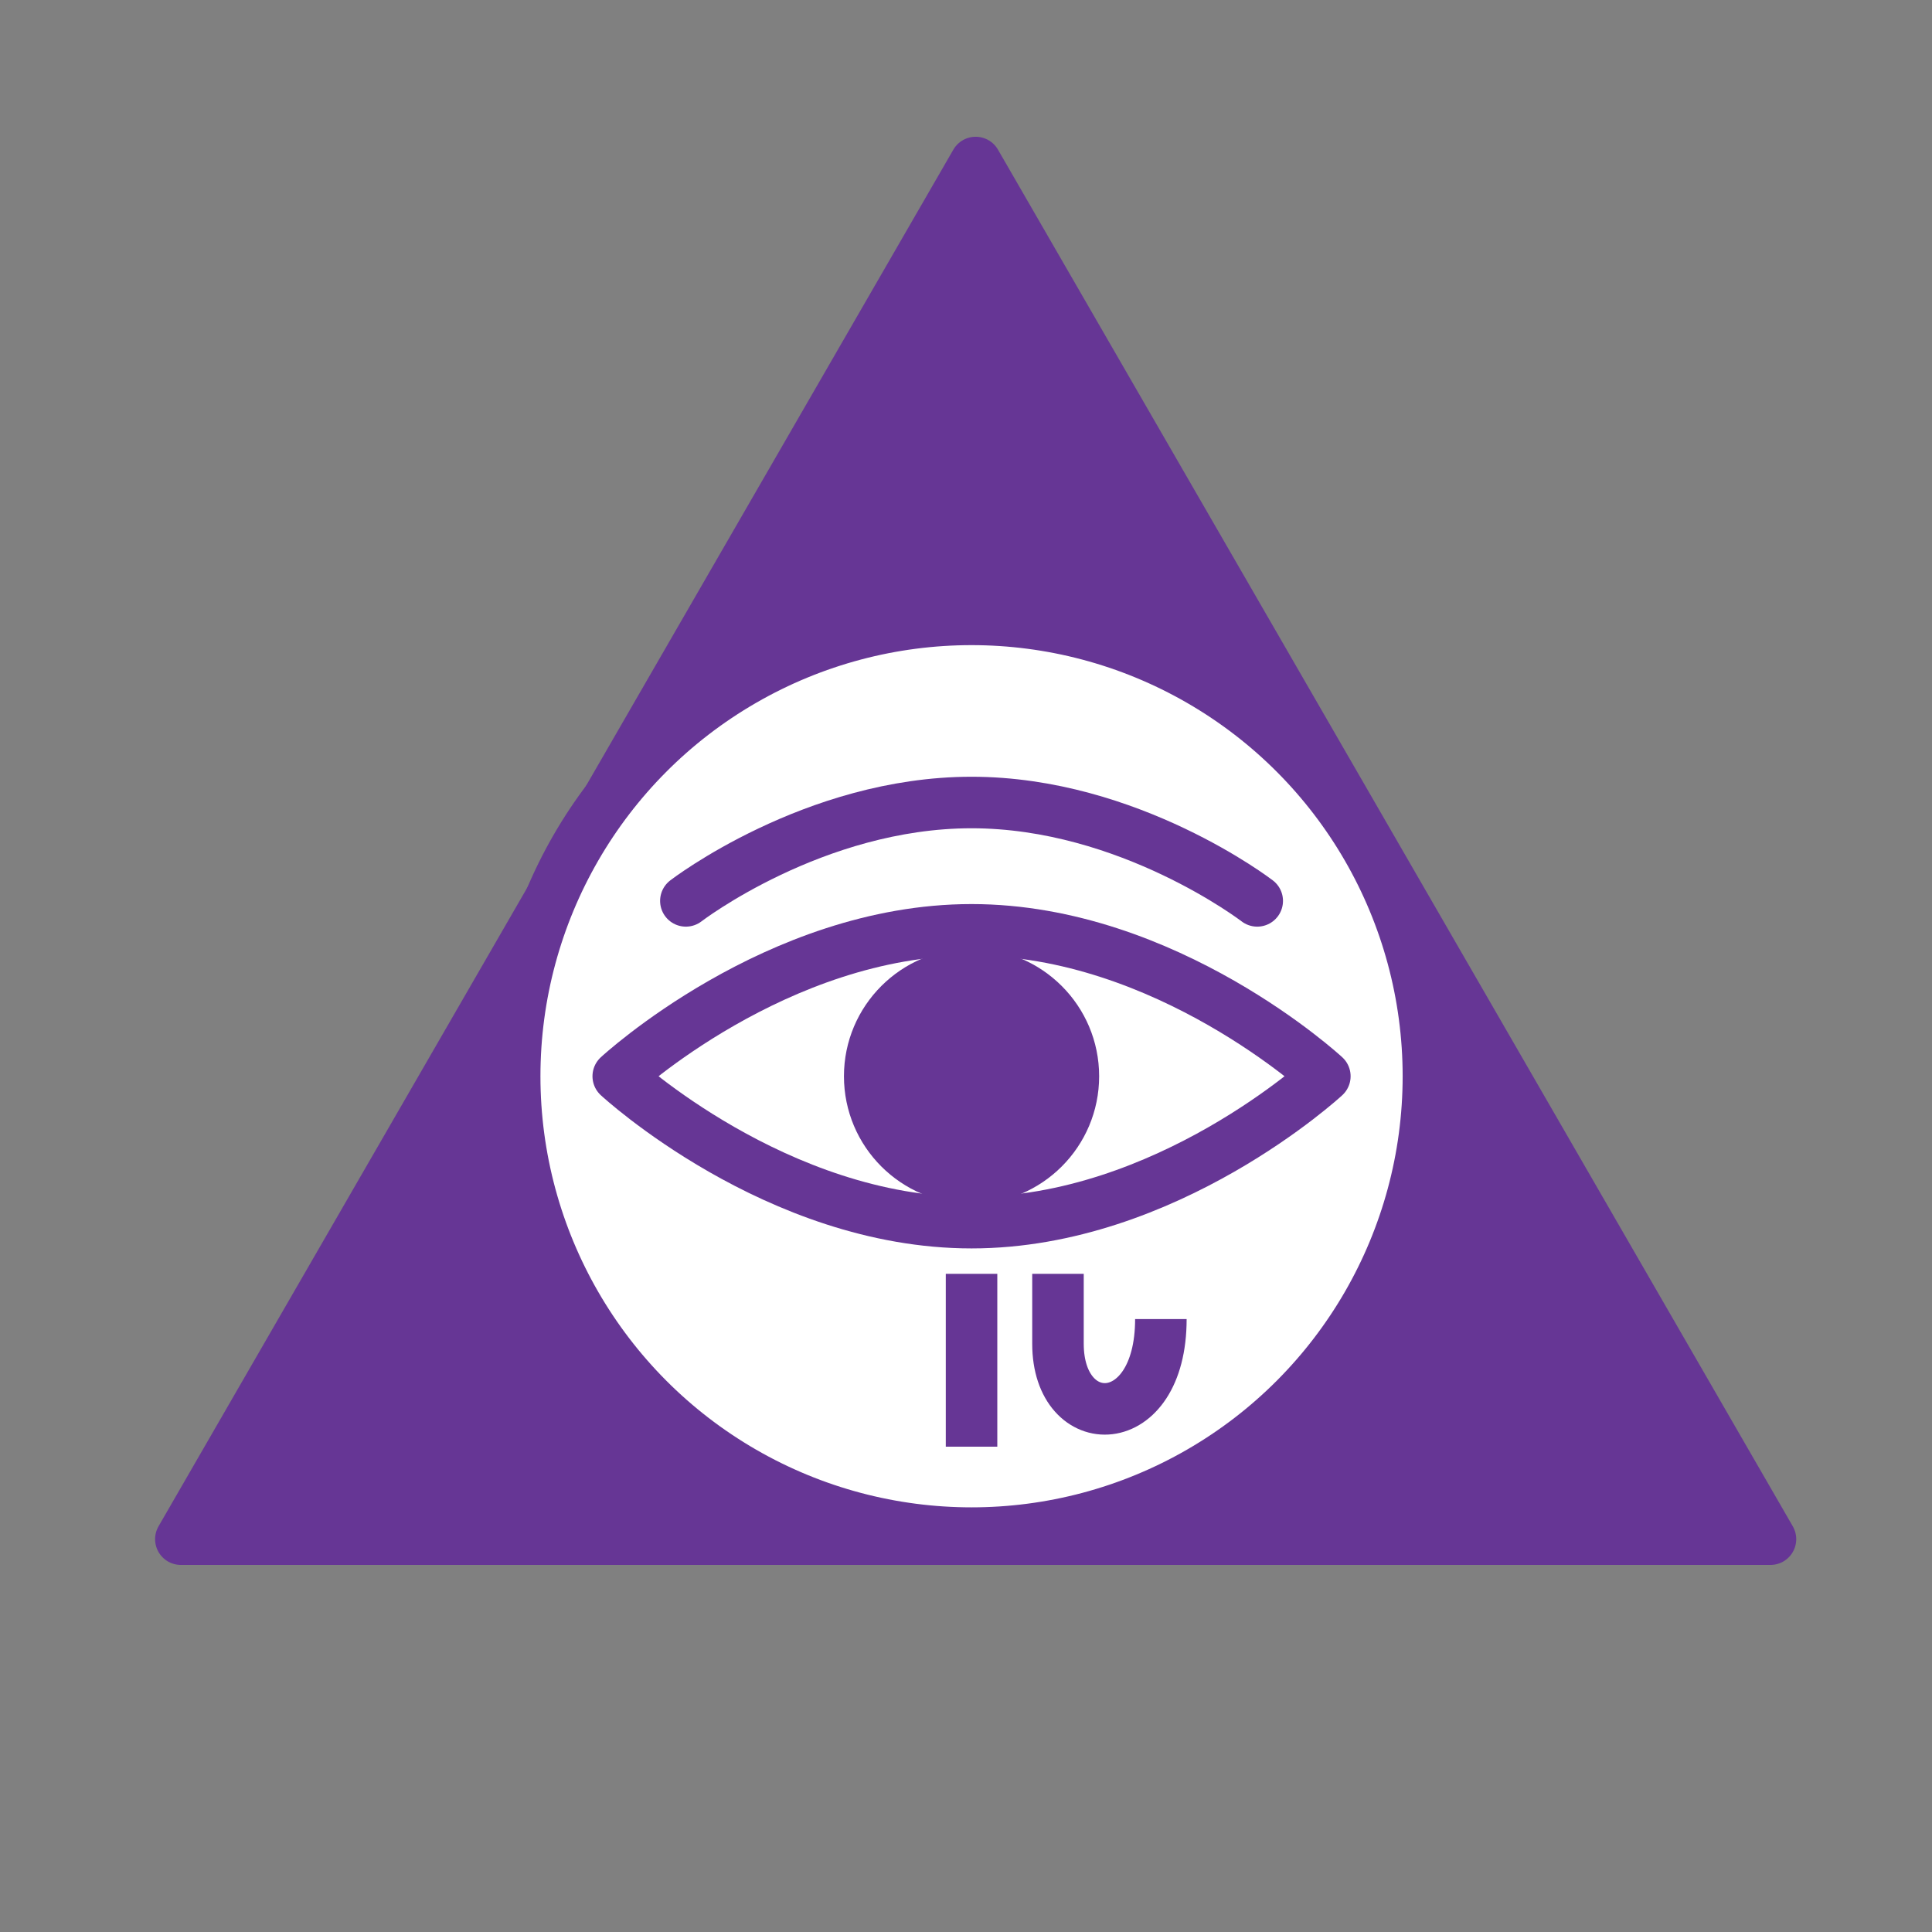 <svg xmlns="http://www.w3.org/2000/svg" width="600" height="600" viewBox="0 0 600 600">
  <rect x="0" y="0" width="600" height="600" fill="#808080" stroke="none"/>
  <title>magic_02</title>
  <g>
    <polygon points="303 50.47 56.165 478 549.835 478 303 50.47" fill="#663695" stroke="#663695" stroke-linejoin="round" stroke-width="16"/>
    <circle cx="301.722" cy="334.237" r="141.884" fill="#fff" stroke="#663695" stroke-miterlimit="10" stroke-width="16"/>
    <path d="M192,334.237s49.124-45.47,109.722-45.47,109.722,45.47,109.722,45.47-49.125,45.471-109.722,45.471S192,334.237,192,334.237Z" fill="#fff" stroke="#663695" stroke-linecap="round" stroke-linejoin="round" stroke-width="16"/>
    <path d="M213,279.778s39.722-30.552,88.722-30.552,88.722,30.552,88.722,30.552" fill="#fff" stroke="#663695" stroke-linecap="round" stroke-linejoin="round" stroke-width="16"/>
    <circle cx="301.722" cy="334.237" r="39.625" fill="#663695"/>
    <line x1="301.722" y1="395.592" x2="301.722" y2="449.278" fill="none" stroke="#663695" stroke-linejoin="round" stroke-width="16"/>
    <path d="M328.565,395.592v21.73c0,28.121,31.955,28.121,31.955-7.669" fill="none" stroke="#663695" stroke-linejoin="round" stroke-width="16"/>
  </g>
</svg>
